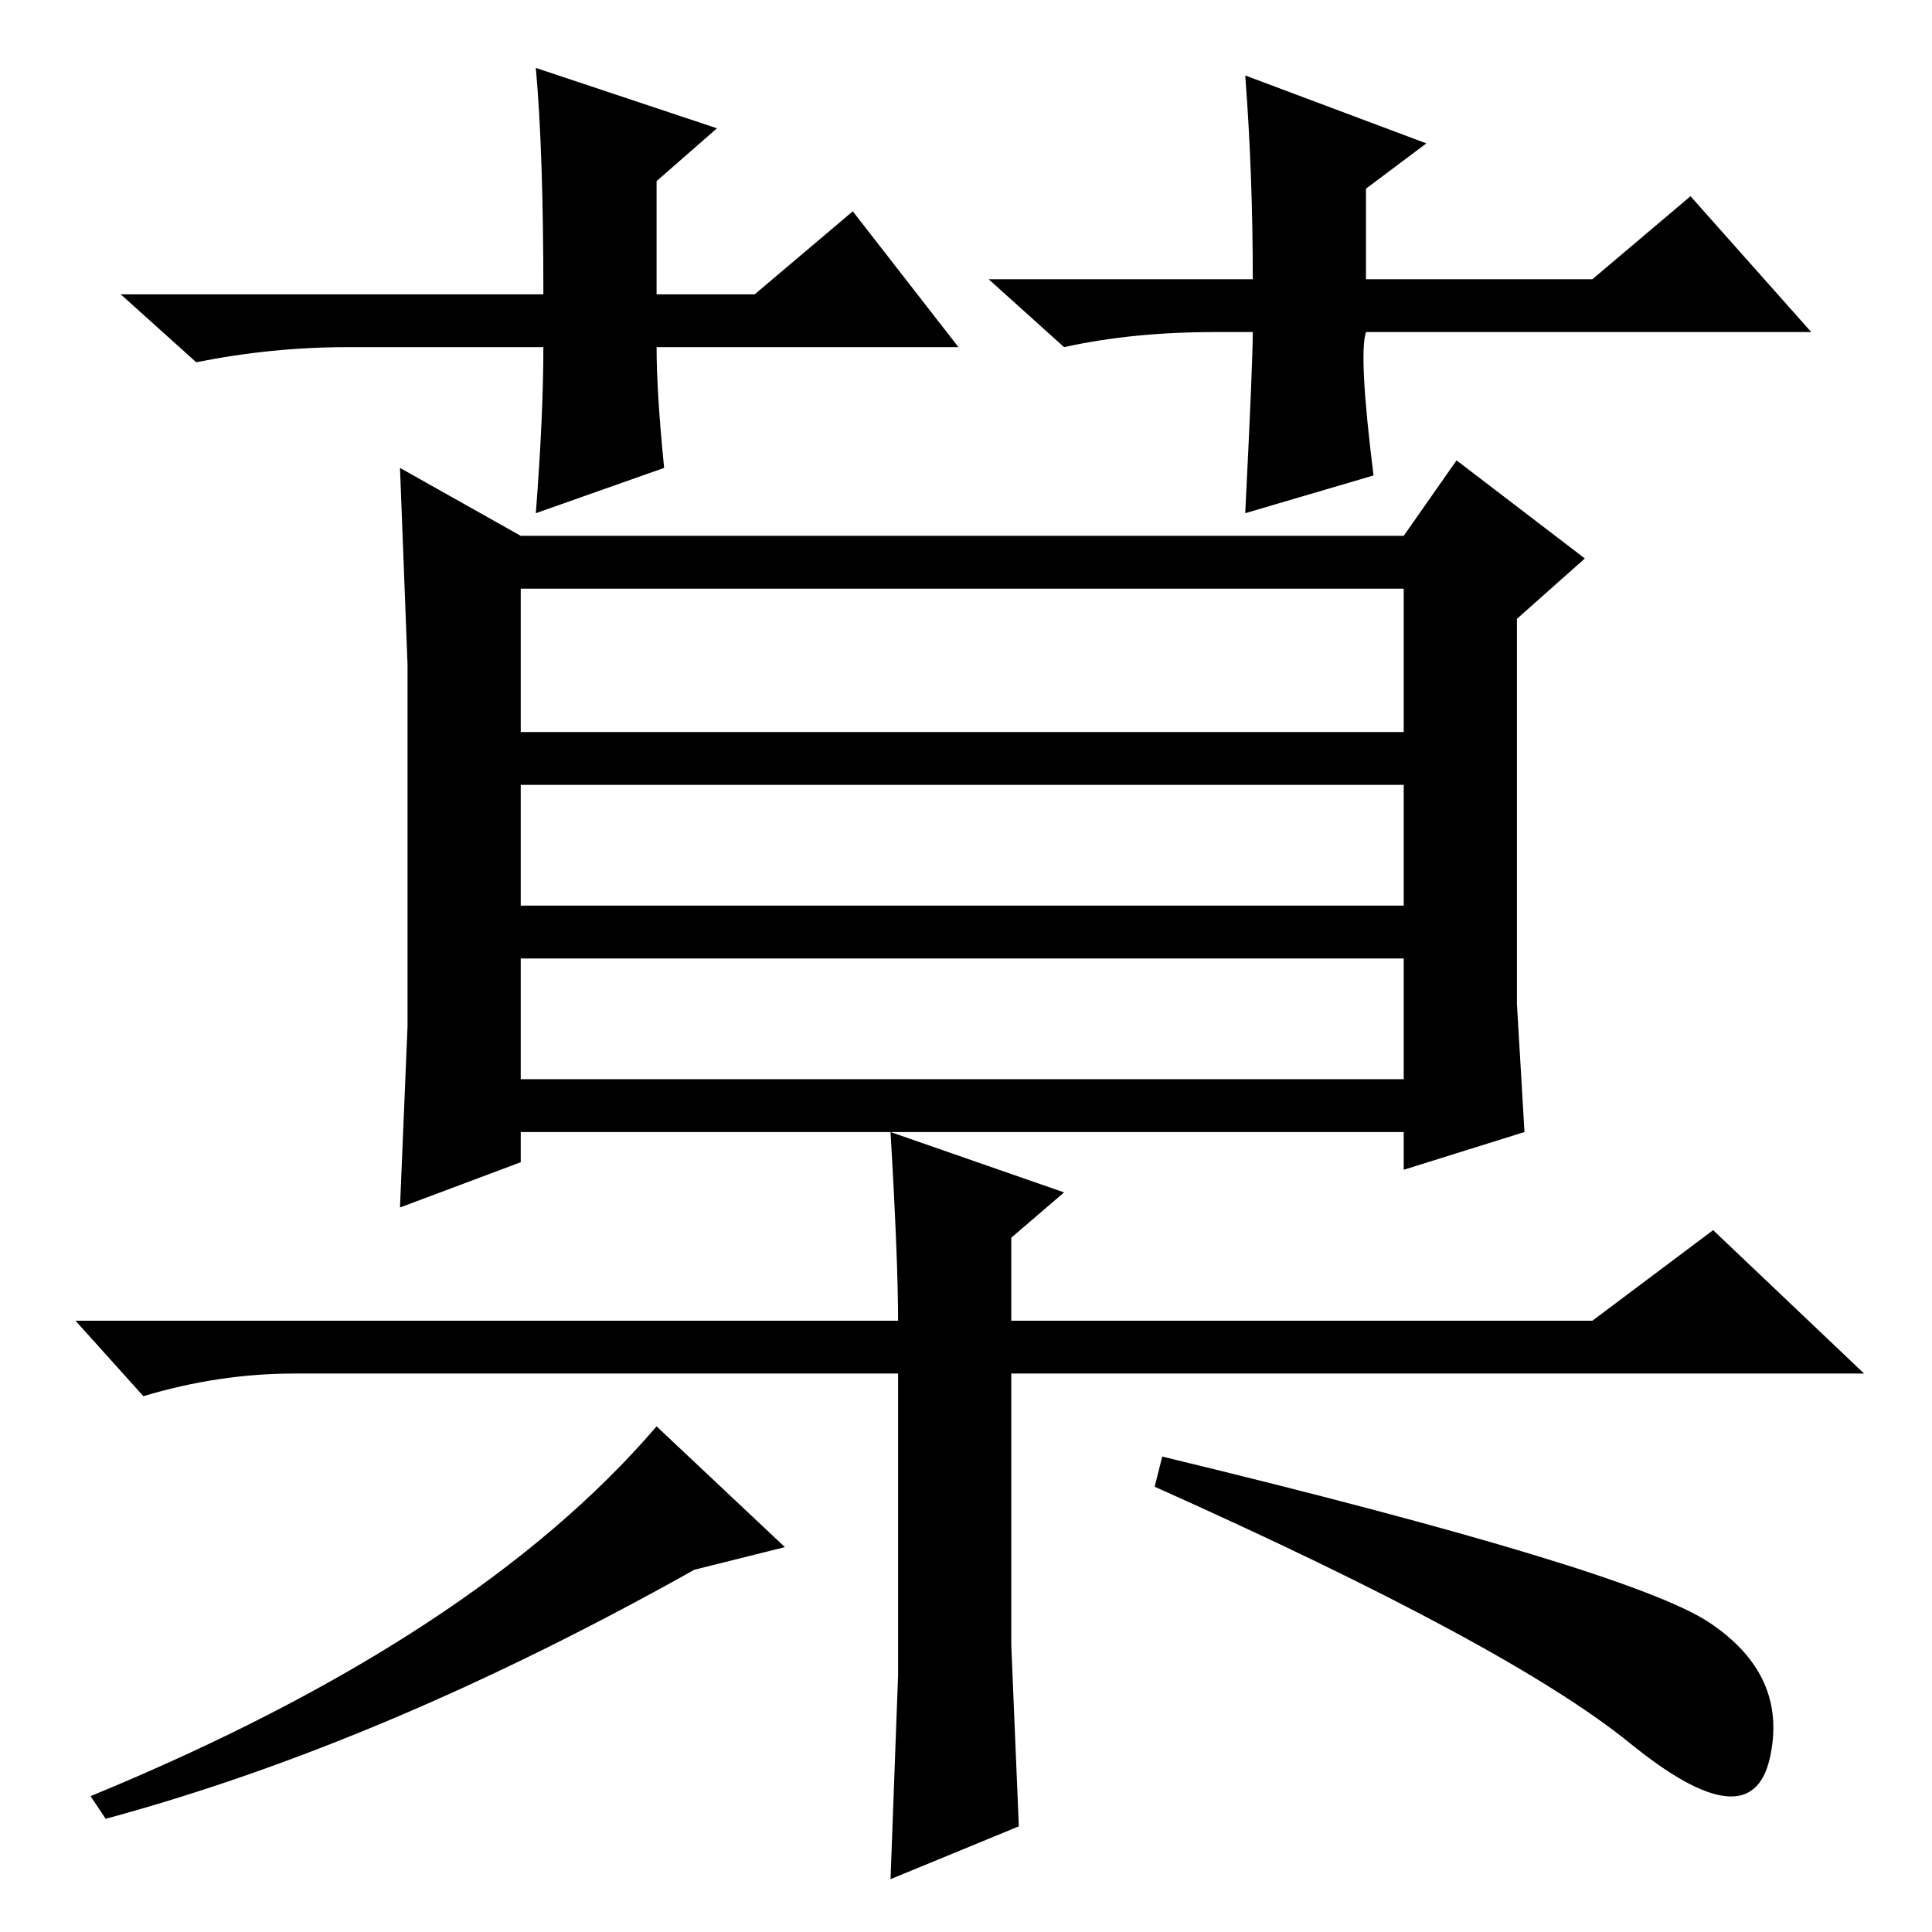 <?xml version="1.0" standalone="no"?>
<!DOCTYPE svg PUBLIC "-//W3C//DTD SVG 1.1//EN" "http://www.w3.org/Graphics/SVG/1.1/DTD/svg11.dtd" >
<svg xmlns="http://www.w3.org/2000/svg" xmlns:xlink="http://www.w3.org/1999/xlink" version="1.1" viewBox="0 -36 256 256">
  <g transform="matrix(1 0 0 -1 0 220)">
   <path fill="currentColor"
d="M186 185l7 10l17 -13l-9 -8v-34v-17l1 -17l-16 -5v5h-117v-4l-16 -6l1 24v48l-1 26l16 -9h117zM69 178v-19h117v19h-117zM69 152v-16h117v16h-117zM69 113h117v16h-117v-16zM127 210h-40q0 -6 1 -16l-17 -6q1 13 1 22h-26q-10 0 -20 -2l-10 9h56q0 19 -1 30l24 -8l-8 -7
v-15h13l13 11zM161 212q-11 0 -20 -2l-10 9h35q0 14 -1 27l24 -9l-8 -6v-12h30l13 11l16 -18h-59q-1 -3 1 -19l-17 -5q1 20 1 24h-5zM104 51l-12 -3q-41 -23 -78 -33l-2 3q51 21 75 49zM226.5 41q10.5 -7 8 -18t-18.5 2t-63 34l1 4q62 -15 72.5 -22zM118 7l1 27v40h-80
q-10 0 -20 -3l-9 10h109q0 8 -1 25l23 -8l-7 -6v-11h77l16 12l20 -19h-113v-36l1 -24z" />
  </g>

</svg>
